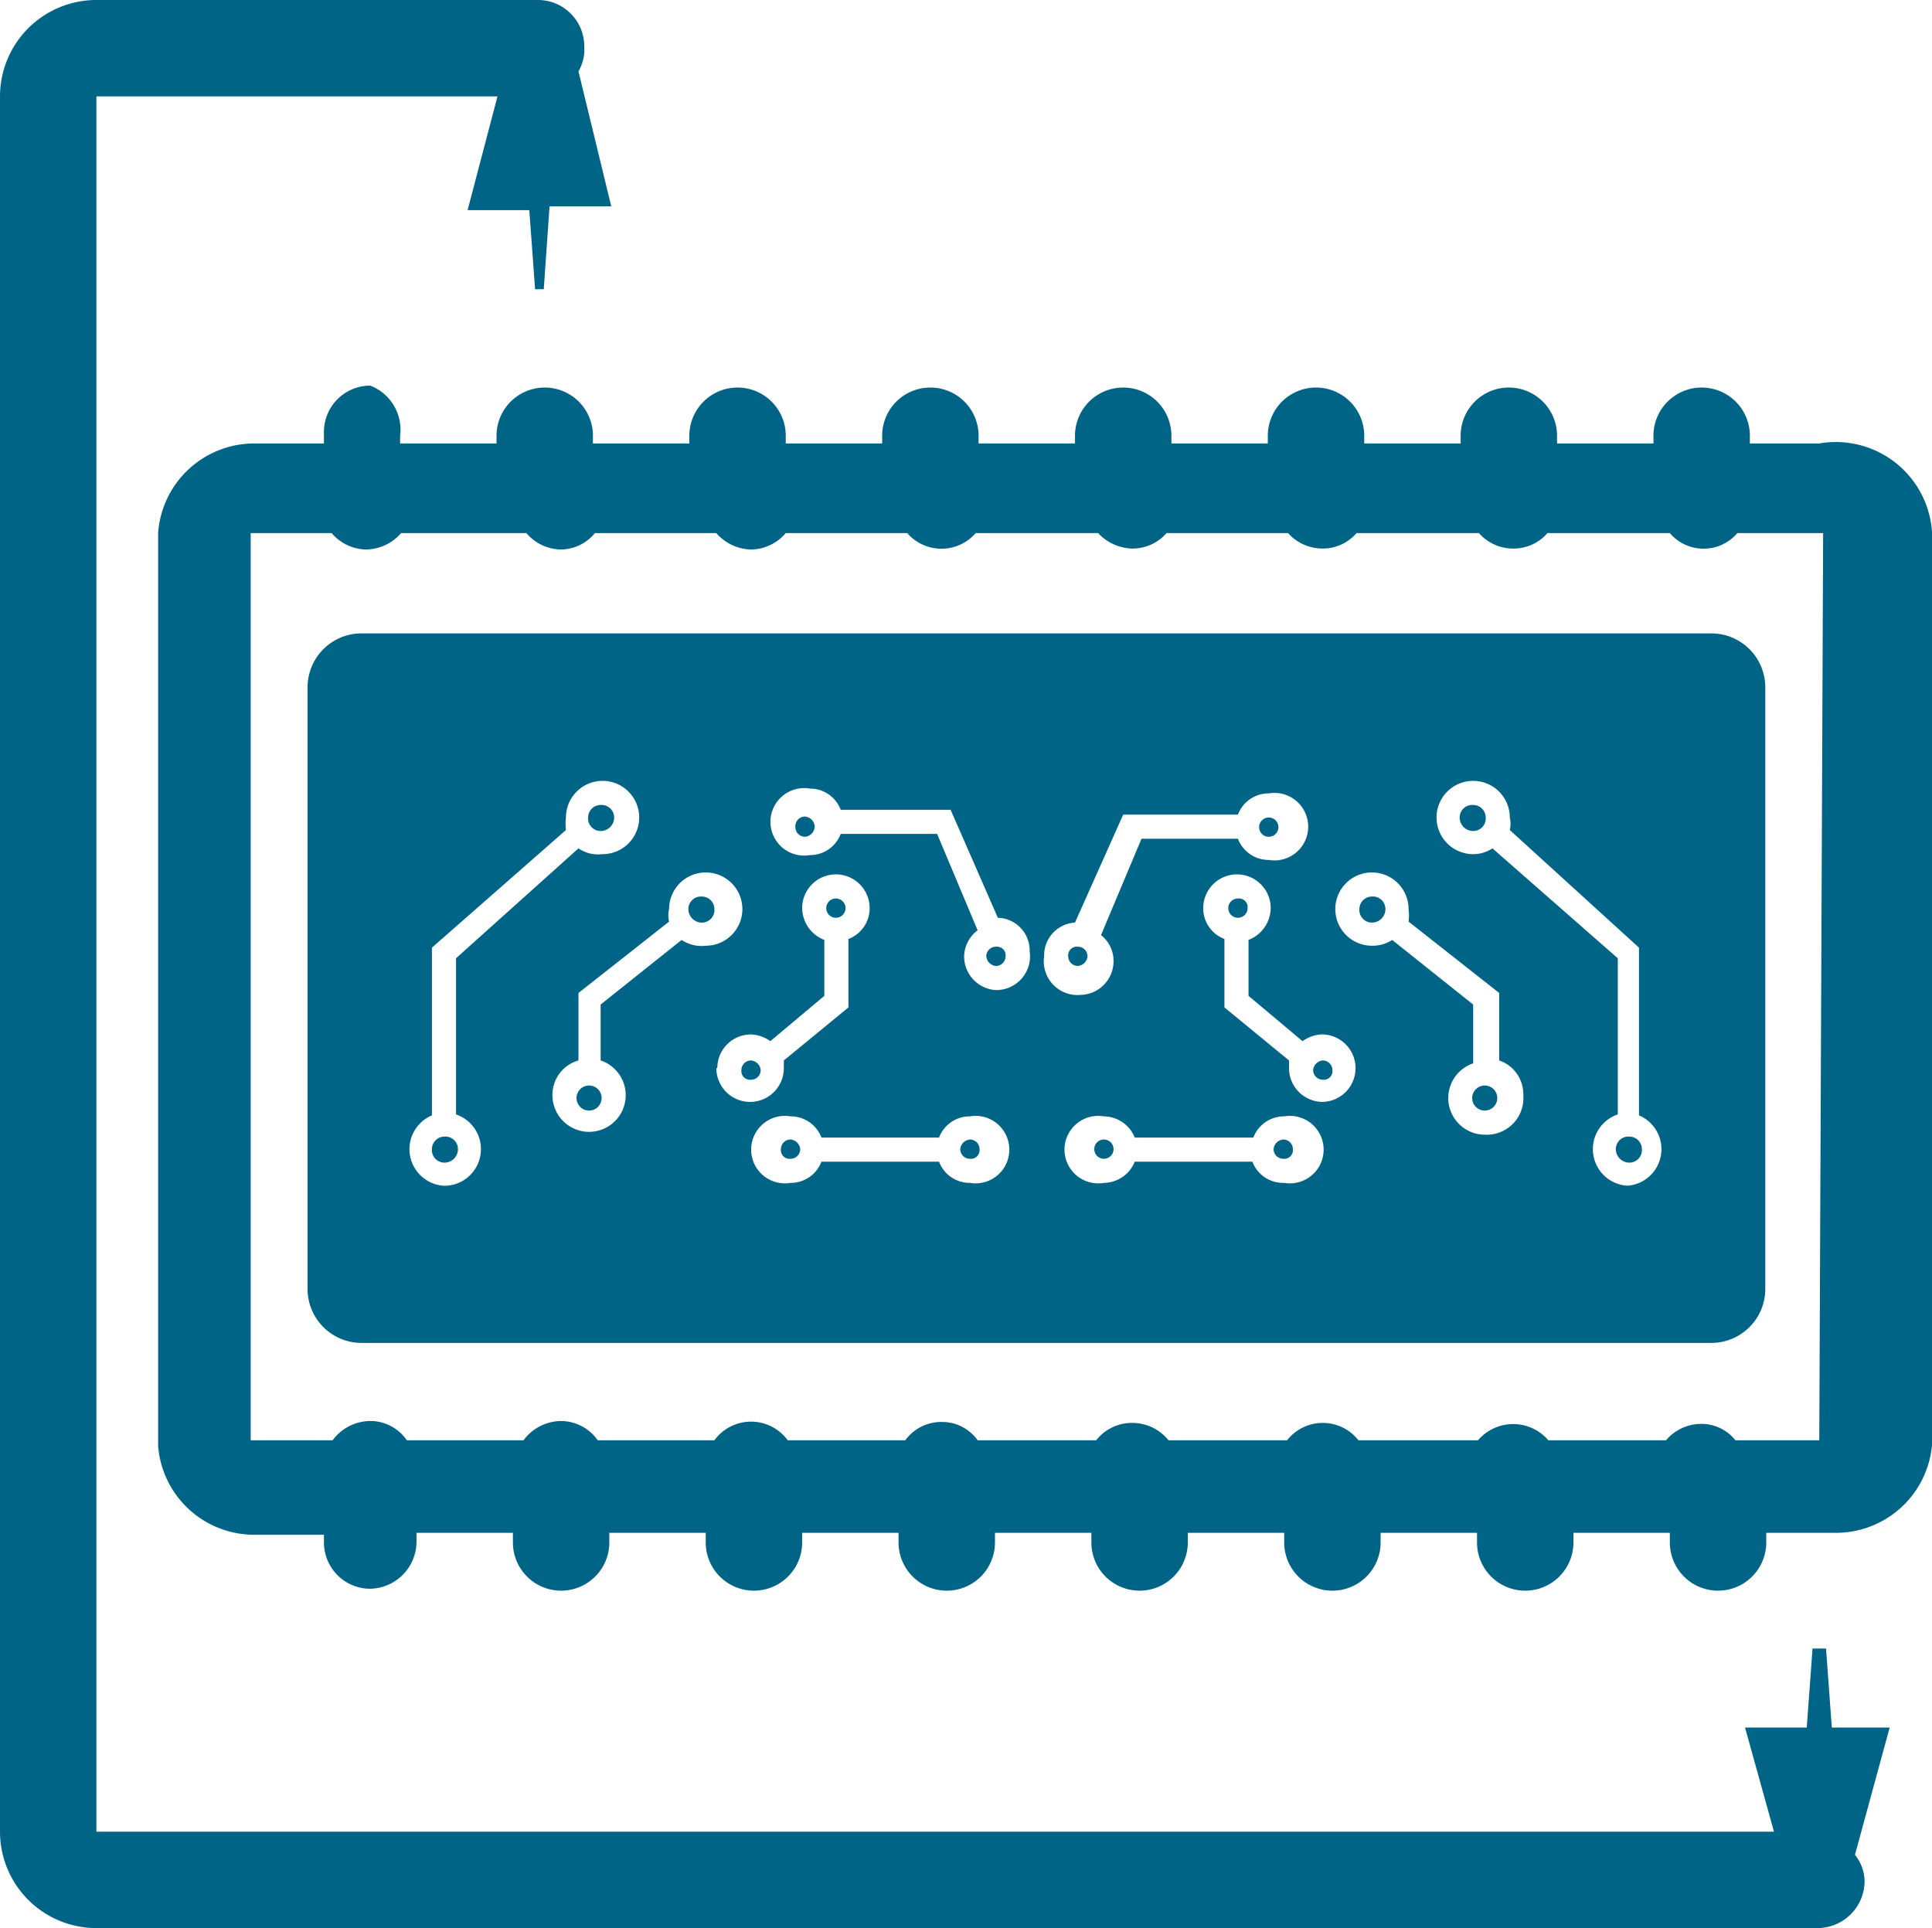 <?xml version="1.0" standalone="no"?><!DOCTYPE svg PUBLIC "-//W3C//DTD SVG 1.1//EN" "http://www.w3.org/Graphics/SVG/1.1/DTD/svg11.dtd"><svg t="1722304372271" class="icon" viewBox="0 0 1026 1024" version="1.1" xmlns="http://www.w3.org/2000/svg" p-id="8003" xmlns:xlink="http://www.w3.org/1999/xlink" width="48.094" height="48"><path d="M427.52 433.664a5.12 5.12 0 0 0-5.12 5.632 5.12 5.12 0 0 0 5.12 5.12 5.632 5.632 0 0 0 5.12-5.12 5.632 5.632 0 0 0-5.12-5.632zM515.072 605.184a5.632 5.632 0 0 0-5.12 5.12 5.12 5.12 0 0 0 5.12 5.12 4.608 4.608 0 0 0 5.12-5.12 5.12 5.12 0 0 0-5.12-5.12zM419.84 605.184a5.12 5.12 0 0 0-5.12 5.12 4.608 4.608 0 0 0 5.12 5.12 5.12 5.12 0 0 0 5.12-5.12 5.632 5.632 0 0 0-5.12-5.12zM528.896 502.784a5.12 5.12 0 0 0-5.12 5.12 5.632 5.632 0 0 0 5.12 5.12 5.12 5.12 0 0 0 5.12-5.12 4.608 4.608 0 0 0-5.12-5.12zM673.792 444.416a5.12 5.12 0 0 0 5.12-5.12 5.12 5.12 0 1 0-10.24 0 5.12 5.12 0 0 0 5.12 5.12zM443.904 487.424a5.12 5.12 0 0 0 0-10.24 5.12 5.12 0 0 0 0 10.24zM236.032 603.648a6.656 6.656 0 0 0-6.656 6.656 6.656 6.656 0 0 0 6.656 7.168 7.168 7.168 0 0 0 7.168-7.168 6.656 6.656 0 0 0-7.168-6.656zM318.976 441.344a7.168 7.168 0 0 0 7.168-7.168 6.656 6.656 0 0 0-7.168-6.656 6.656 6.656 0 0 0-6.656 6.656 6.656 6.656 0 0 0 6.656 7.168zM312.832 576.512a6.656 6.656 0 1 0 0 13.312 6.656 6.656 0 0 0 0-13.312zM577.536 507.904a5.12 5.12 0 0 0-5.12-5.12 4.608 4.608 0 0 0-5.12 5.12 5.12 5.12 0 0 0 5.12 5.12 5.632 5.632 0 0 0 5.12-5.12zM372.736 476.16a6.656 6.656 0 0 0-7.168 6.656 7.168 7.168 0 0 0 7.168 7.168 6.656 6.656 0 0 0 6.656-7.168 6.656 6.656 0 0 0-6.656-6.656zM398.848 563.2a5.12 5.12 0 0 0-5.12 5.12 4.608 4.608 0 0 0 5.12 5.12 5.12 5.12 0 0 0 5.12-5.12 5.632 5.632 0 0 0-5.12-5.12zM657.408 477.184a5.12 5.12 0 1 0 5.12 5.12 4.608 4.608 0 0 0-5.12-5.12zM702.464 563.2a5.632 5.632 0 0 0-5.12 5.12 5.12 5.12 0 0 0 5.12 5.12 4.608 4.608 0 0 0 5.12-5.12 5.12 5.12 0 0 0-5.12-5.12zM788.48 576.512a6.656 6.656 0 1 0 0 13.312 6.656 6.656 0 1 0 0-13.312zM728.576 476.16a6.656 6.656 0 0 0-6.656 6.656 6.656 6.656 0 0 0 6.656 7.168 7.168 7.168 0 0 0 7.168-7.168 6.656 6.656 0 0 0-7.168-6.656zM782.336 427.52a6.656 6.656 0 0 0-7.168 6.656 7.168 7.168 0 0 0 7.168 7.168 6.656 6.656 0 0 0 6.656-7.168 6.656 6.656 0 0 0-6.656-6.656zM865.28 603.648a6.656 6.656 0 0 0-7.168 6.656 7.168 7.168 0 0 0 7.168 7.168 6.656 6.656 0 0 0 6.656-7.168 6.656 6.656 0 0 0-6.656-6.656z" fill="#006487" p-id="8004"></path><path d="M586.24 610.304m-5.12 0a5.12 5.12 0 1 0 10.24 0 5.12 5.12 0 1 0-10.24 0Z" fill="#006487" p-id="8005"></path><path d="M908.8 336.384h-716.8a28.672 28.672 0 0 0-28.672 28.672v319.488a28.672 28.672 0 0 0 28.672 28.672h716.8a28.672 28.672 0 0 0 28.672-28.672V365.056a28.672 28.672 0 0 0-28.672-28.672zM236.032 629.76a19.456 19.456 0 0 1-6.656-37.376V503.296l71.168-62.464a26.112 26.112 0 0 1 0-6.656 19.456 19.456 0 1 1 19.456 19.456A18.432 18.432 0 0 1 307.2 450.56L242.176 508.928v82.944a19.456 19.456 0 0 1-6.144 37.888z m125.952-130.56l-43.008 34.304V563.2a19.456 19.456 0 1 1-25.6 18.432A18.944 18.944 0 0 1 307.2 563.2v-35.84l48.128-37.888a13.824 13.824 0 0 1 0-6.656 19.456 19.456 0 1 1 19.456 19.456 18.944 18.944 0 0 1-12.8-3.072z m18.944 68.096a17.92 17.92 0 0 1 17.92-17.92 18.944 18.944 0 0 1 10.24 3.584l28.672-24.064v-29.696a18.432 18.432 0 0 1-11.776-16.896 17.92 17.92 0 0 1 35.84 0 17.408 17.408 0 0 1-11.264 16.384v36.352l-34.304 28.16v4.096a17.92 17.92 0 0 1-35.84 0z m134.144 60.928a17.408 17.408 0 0 1-16.384-11.264H436.224a17.408 17.408 0 0 1-16.384 11.264 17.92 17.92 0 1 1 0-35.328 17.408 17.408 0 0 1 16.384 11.264h62.464a17.408 17.408 0 0 1 16.384-11.264 17.92 17.92 0 1 1 0 35.328z m13.824-102.4a17.92 17.92 0 0 1-16.896-17.92 17.92 17.92 0 0 1 7.168-13.824l-21.504-51.2h-51.2a17.408 17.408 0 0 1-16.384 11.264 17.92 17.92 0 1 1 0-35.328 17.408 17.408 0 0 1 16.384 11.264h58.368l25.088 57.344a17.408 17.408 0 0 1 16.896 17.92 17.92 17.92 0 0 1-17.92 20.48z m25.6-17.92a17.408 17.408 0 0 1 16.384-17.92l25.6-57.344h60.928a17.408 17.408 0 0 1 16.384-11.264 17.92 17.92 0 1 1 0 35.328 17.408 17.408 0 0 1-16.384-11.264h-51.2l-21.504 51.2a17.408 17.408 0 0 1 6.656 13.824 17.92 17.92 0 0 1-17.408 17.92 17.92 17.92 0 0 1-19.456-20.48z m126.976 120.32a17.408 17.408 0 0 1-16.384-11.264h-62.464a17.92 17.92 0 0 1-16.384 11.264 17.92 17.92 0 1 1 0-35.328 17.92 17.92 0 0 1 16.384 11.264H665.6a17.408 17.408 0 0 1 16.384-11.264 17.92 17.92 0 1 1 0 35.328z m20.992-43.008a17.92 17.92 0 0 1-17.92-17.92V563.2l-34.304-28.16v-36.352a17.408 17.408 0 0 1-11.264-16.384 17.92 17.92 0 0 1 35.84 0 18.432 18.432 0 0 1-11.776 16.896v29.696l28.672 24.064a18.944 18.944 0 0 1 10.24-3.584 17.92 17.92 0 0 1 0 35.84z m86.016 17.408a19.456 19.456 0 0 1-6.144-37.888v-31.232l-43.008-34.304a18.944 18.944 0 0 1-10.752 3.072 19.456 19.456 0 1 1 19.456-19.456 26.112 26.112 0 0 1 0 6.656l48.128 37.888v35.84a18.944 18.944 0 0 1 12.8 18.432 19.456 19.456 0 0 1-20.48 20.992z m76.8 27.136a19.456 19.456 0 0 1-6.144-37.888V508.928l-66.56-58.368a18.432 18.432 0 0 1-10.24 3.072 19.456 19.456 0 1 1 0-38.912 19.456 19.456 0 0 1 19.456 19.456 14.336 14.336 0 0 1 0 6.656L870.4 503.296v89.088a19.456 19.456 0 0 1-6.656 37.376z" fill="#006487" p-id="8006"></path><path d="M681.472 605.184a5.632 5.632 0 0 0-5.12 5.12 5.12 5.12 0 0 0 5.12 5.12 4.608 4.608 0 0 0 5.12-5.12 5.12 5.12 0 0 0-5.12-5.12z" fill="#006487" p-id="8007"></path><path d="M966.144 235.52h-36.864v-4.096a24.576 24.576 0 1 0-51.2 0v4.096h-51.2v-4.096a25.088 25.088 0 1 0-51.2 0v4.096h-51.2v-4.096a24.576 24.576 0 1 0-51.2 0v4.096h-51.2v-4.096a25.088 25.088 0 1 0-51.2 0v4.096h-51.2v-4.096a25.088 25.088 0 1 0-51.2 0v4.096h-51.2v-4.096a25.088 25.088 0 1 0-51.2 0v4.096h-51.2v-4.096a25.088 25.088 0 1 0-51.2 0v4.096h-51.2v-4.096A25.088 25.088 0 0 0 196.608 204.8a24.576 24.576 0 0 0-24.576 25.088v5.632h-36.864a51.2 51.2 0 0 0-51.2 47.616V768a51.2 51.2 0 0 0 51.2 47.104h36.864V819.2a24.576 24.576 0 0 0 24.576 24.576 25.088 25.088 0 0 0 24.576-24.576v-5.12h51.2v5.12a25.088 25.088 0 0 0 51.2 0v-5.12h51.2v5.12a25.088 25.088 0 0 0 51.2 0v-5.12h51.2v5.12a25.088 25.088 0 0 0 51.2 0v-5.12h51.2v5.12a25.088 25.088 0 0 0 51.2 0v-5.12h51.2v5.12a24.576 24.576 0 0 0 51.2 0v-5.12h51.2v5.12a25.088 25.088 0 0 0 51.2 0v-5.12h51.2v5.12a24.576 24.576 0 0 0 51.2 0v-5.12h36.864a51.2 51.2 0 0 0 51.2-47.104V283.136a51.2 51.2 0 0 0-59.904-47.616z m0 529.408H921.6a23.04 23.04 0 0 0-18.432-8.704 24.576 24.576 0 0 0-18.432 8.704h-62.464a24.576 24.576 0 0 0-37.376 0h-63.488a24.064 24.064 0 0 0-37.888 0h-62.976a24.576 24.576 0 0 0-19.456-9.216 24.064 24.064 0 0 0-18.944 9.216h-62.976a23.04 23.04 0 0 0-18.944-9.728 23.552 23.552 0 0 0-19.456 9.728H418.304a24.064 24.064 0 0 0-38.912 0H317.44a24.064 24.064 0 0 0-19.456-10.24 25.088 25.088 0 0 0-19.968 10.24H216.064a23.552 23.552 0 0 0-19.456-10.24 25.088 25.088 0 0 0-19.968 10.24H133.12V283.136h43.008a24.576 24.576 0 0 0 18.432 8.704 25.088 25.088 0 0 0 18.432-8.704h66.56a24.576 24.576 0 0 0 18.432 8.704 23.552 23.552 0 0 0 17.92-8.704h64.512a25.088 25.088 0 0 0 18.432 8.704 24.576 24.576 0 0 0 18.432-8.704h64.512a24.064 24.064 0 0 0 36.352 0h65.024a25.6 25.6 0 0 0 17.92 8.192 24.064 24.064 0 0 0 18.432-8.192h64.512a24.576 24.576 0 0 0 18.432 8.192 23.552 23.552 0 0 0 17.92-8.192h65.024a24.064 24.064 0 0 0 18.432 8.192 23.552 23.552 0 0 0 17.92-8.192h65.024a23.552 23.552 0 0 0 35.84 0h45.568z" fill="#006487" p-id="8008"></path><path d="M972.8 917.504l-3.072-41.984h-7.168l-3.072 41.984h-32.768l15.36 55.296H51.2V51.2h212.992l-15.872 60.416h32.768l3.072 41.984h4.608l3.072-44.032h32.768L307.2 37.888a23.04 23.04 0 0 0 3.072-13.312 24.576 24.576 0 0 0-24.576-24.576H51.2a51.2 51.2 0 0 0-51.2 51.2v921.6a51.2 51.2 0 0 0 51.2 51.2h913.92a25.088 25.088 0 0 0 25.088-25.088 23.04 23.04 0 0 0-5.12-13.824l18.432-67.584z" fill="#006487" p-id="8009"></path></svg>